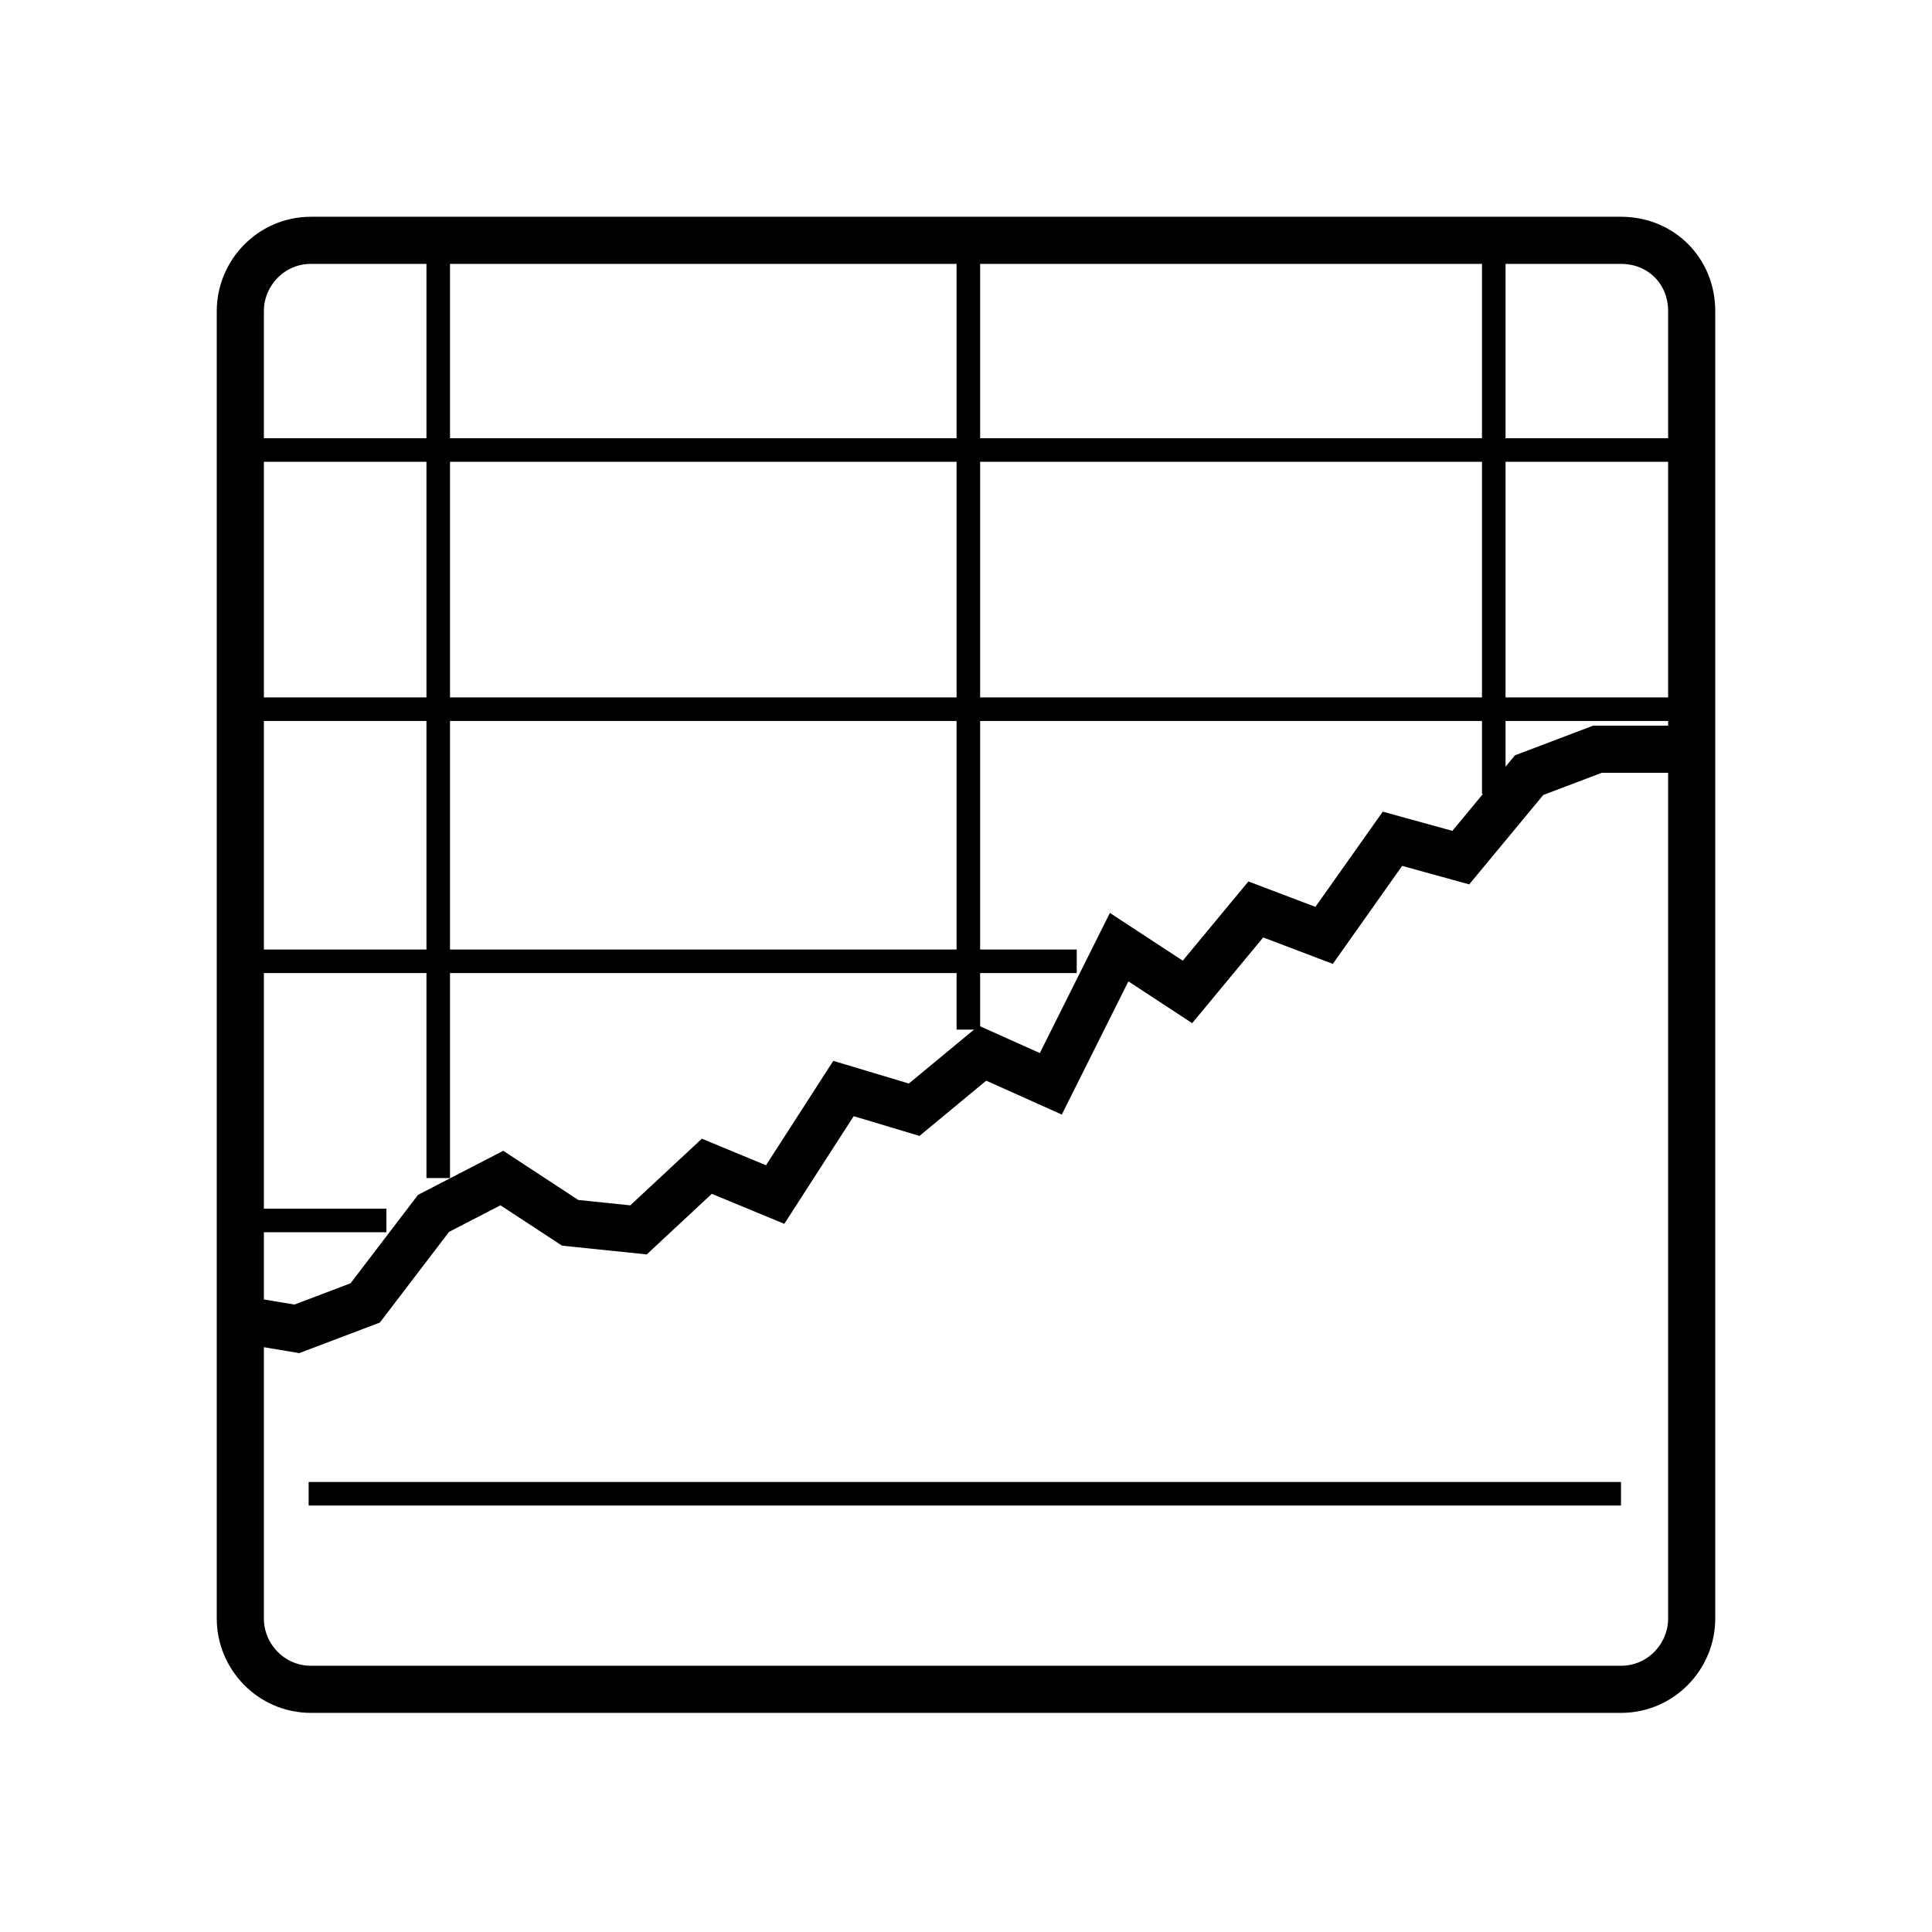 <?xml version="1.0" encoding="utf-8"?>
<!-- Generator: Adobe Illustrator 18.0.0, SVG Export Plug-In . SVG Version: 6.00 Build 0)  -->
<!DOCTYPE svg PUBLIC "-//W3C//DTD SVG 1.1//EN" "http://www.w3.org/Graphics/SVG/1.1/DTD/svg11.dtd">
<svg version="1.1" id="Layer_1" xmlns="http://www.w3.org/2000/svg" xmlns:xlink="http://www.w3.org/1999/xlink" x="0px" y="0px"
	 viewBox="31 31 82 82" enable-background="new 31 31 82 82" xml:space="preserve">
<line fill="none" stroke="#000000" stroke-miterlimit="10" x1="41.3" y1="82.8" x2="47.4" y2="82.8"/>
<line fill="none" stroke="#000000" stroke-miterlimit="10" x1="41.3" y1="71.8" x2="76.7" y2="71.8"/>
<line fill="none" stroke="#000000" stroke-miterlimit="10" x1="41.3" y1="61.1" x2="102.7" y2="61.1"/>
<line fill="none" stroke="#000000" stroke-miterlimit="10" x1="41.3" y1="50.1" x2="102.7" y2="50.1"/>
<line fill="none" stroke="#000000" stroke-miterlimit="10" x1="94.4" y1="41.3" x2="94.4" y2="64.7"/>
<line fill="none" stroke="#000000" stroke-miterlimit="10" x1="72.1" y1="41.3" x2="72.1" y2="74.7"/>
<line fill="none" stroke="#000000" stroke-miterlimit="10" x1="49.6" y1="41.3" x2="49.6" y2="81"/>
<polyline fill="none" stroke="#000000" stroke-width="2" stroke-miterlimit="10" points="41.2,87 43.6,87.4 46.5,86.3 49.4,82.5 
	52.3,81 55.2,82.9 58.1,83.2 61,80.5 63.9,81.7 66.8,77.2 69.8,78.1 72.7,75.7 75.6,77 78.5,71.2 81.4,73.1 84.3,69.6 87.2,70.7 
	90.1,66.6 93,67.4 95.9,63.9 98.8,62.8 102.8,62.8 "/>
<path fill="none" stroke="#000000" stroke-width="2" stroke-miterlimit="10" d="M44.2,41.2h55.6c1.7,0,3,1.3,3,3v55.5
	c0,1.6-1.3,3-3,3H44.2c-1.7,0-3-1.4-3-3V44.2C41.2,42.6,42.5,41.2,44.2,41.2z"/>
<path fill="none" stroke="#000000" stroke-miterlimit="10" d="M99.8,94.4H44.1"/>
</svg>
